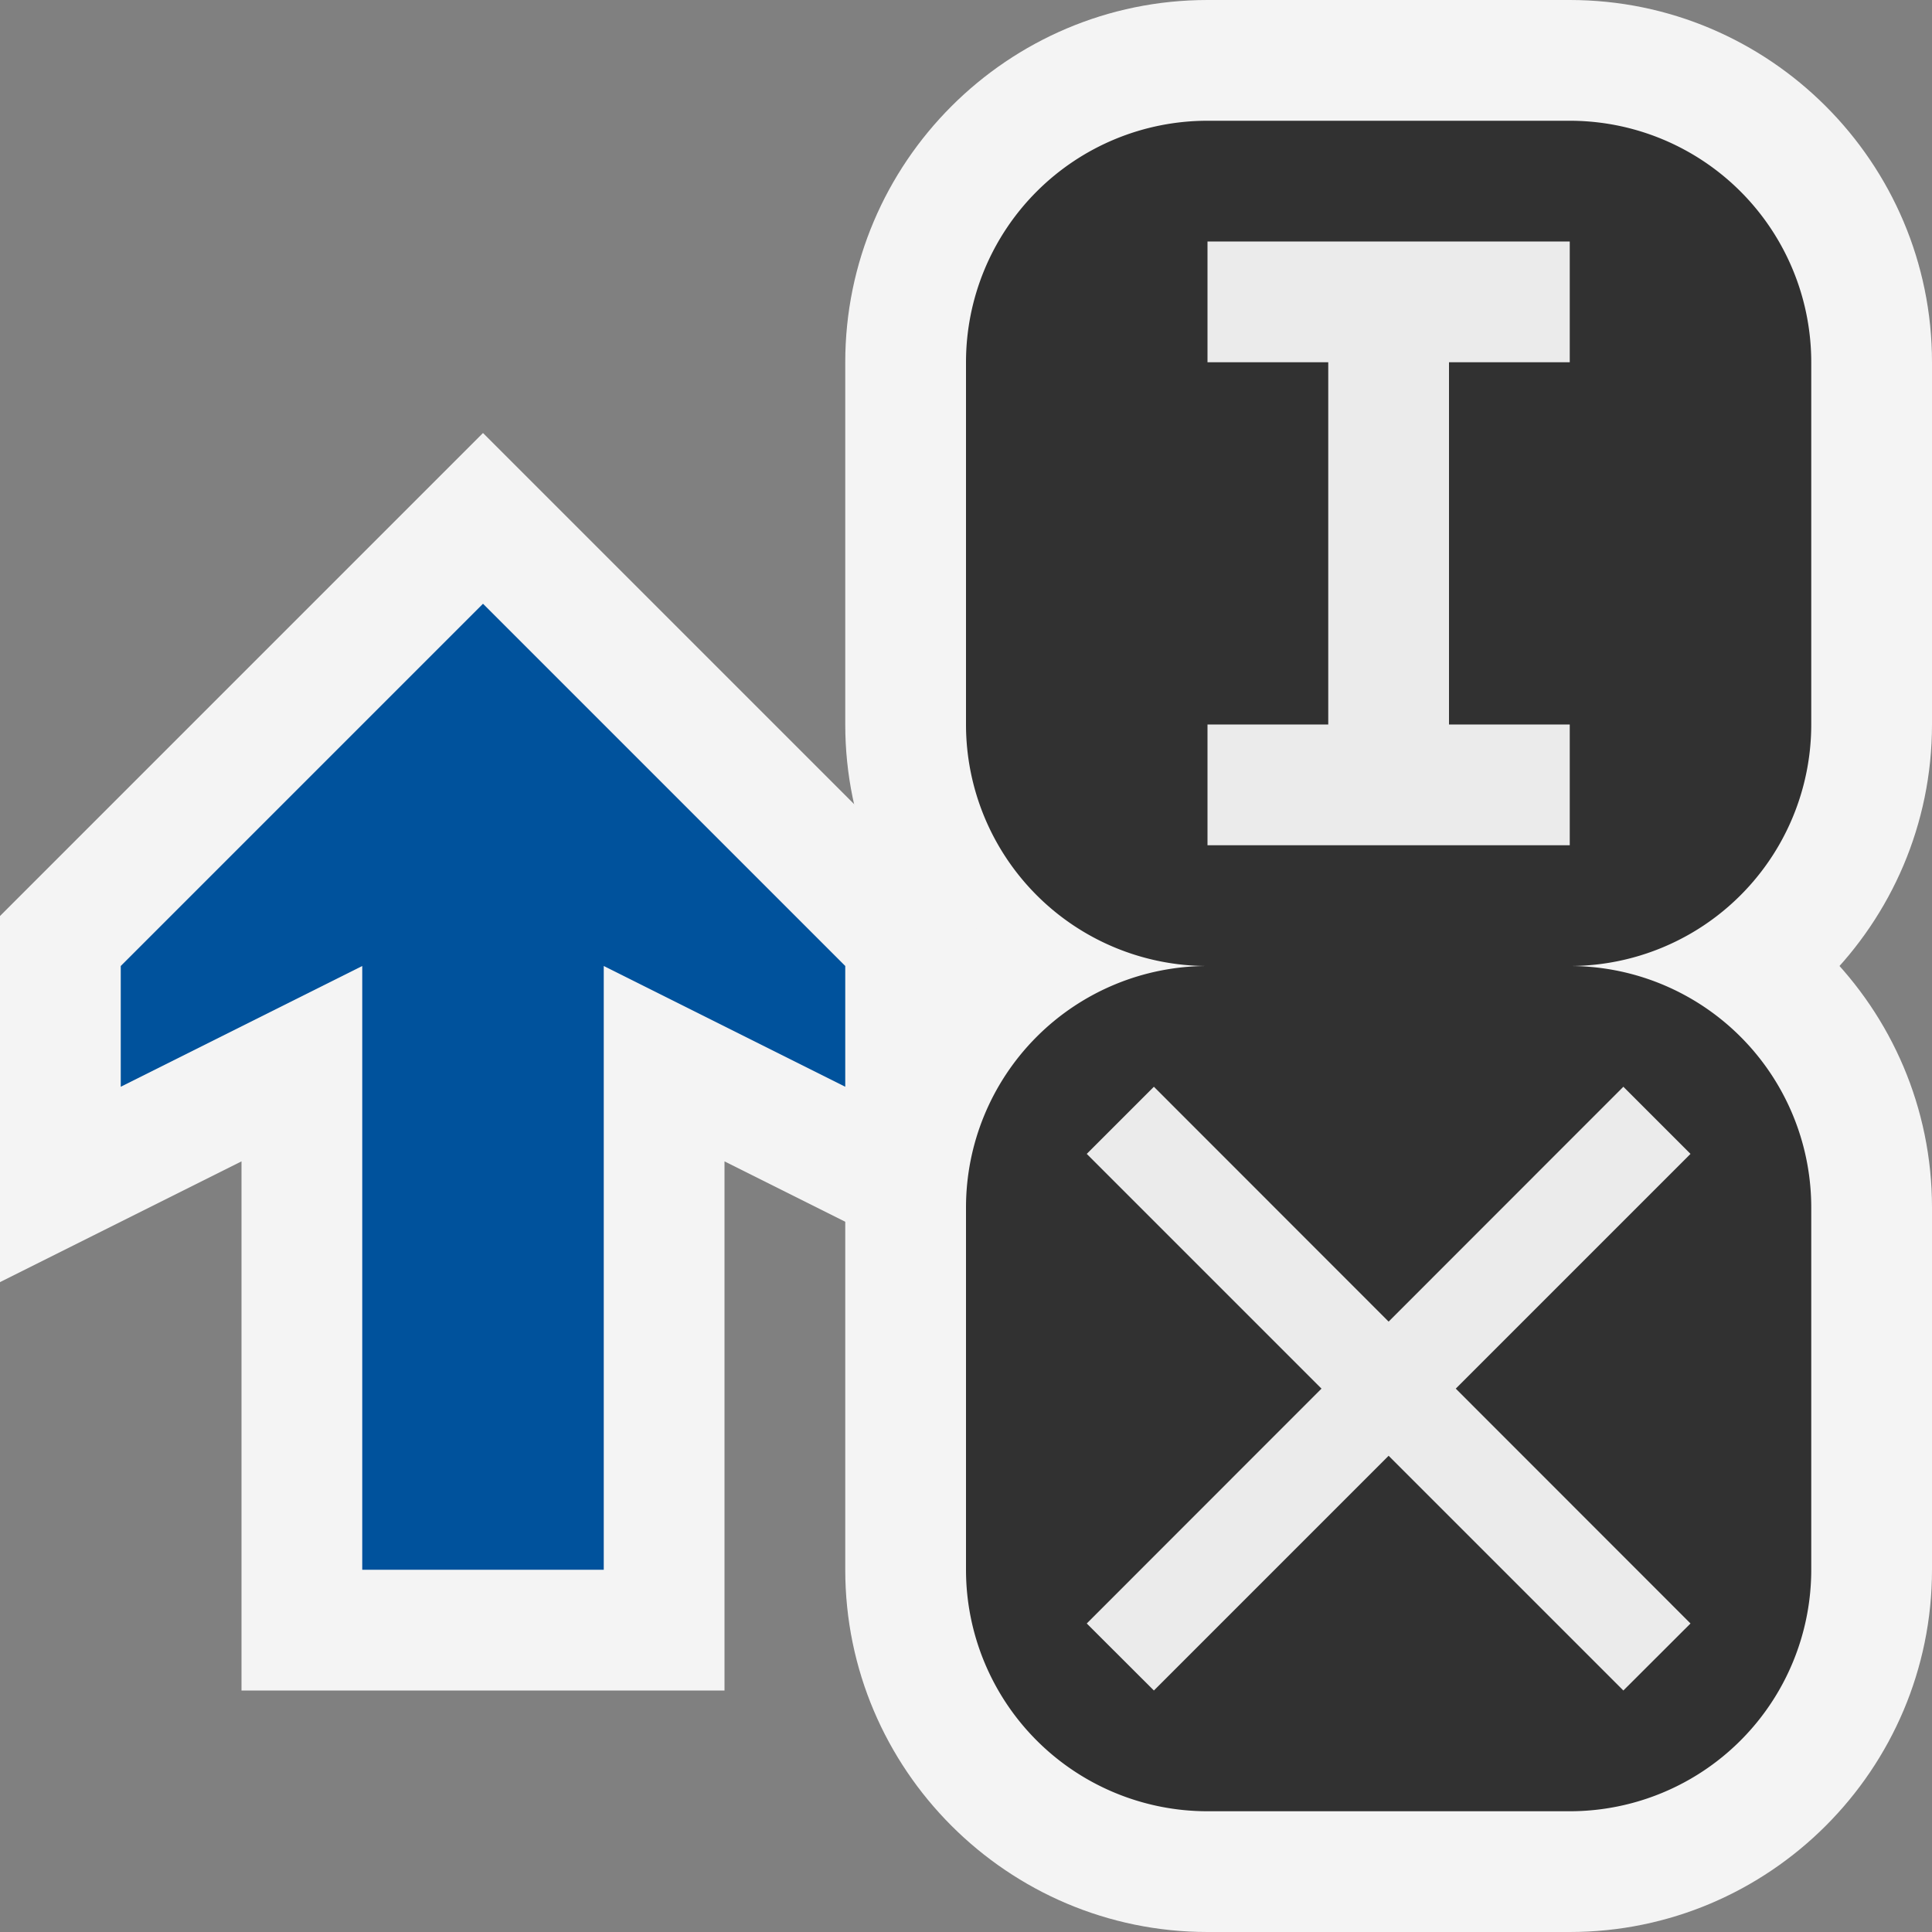 <svg ti:v="1" width="16" height="16" viewBox="0 0 16 16" xmlns="http://www.w3.org/2000/svg" xmlns:ti="urn:schemas-jetbrains-com:tisvg"><rect x="0" y="0" width="16" height="16" fill="#808080" stroke="none"/><rect id="frame" width="16" height="16" fill="none"/><g fill-rule="evenodd"><path d="M10 9C8.346 9 7 7.654 7 6V3c0-1.654 1.346-3 3-3h3c1.654 0 3 1.346 3 3v3c0 1.654-1.346 3-3 3h-3z" fill="#F4F4F4"/><path d="M10 16c-1.654 0-3-1.346-3-3v-3c0-1.654 1.346-3 3-3h3c1.654 0 3 1.346 3 3v3c0 1.654-1.346 3-3 3h-3z" fill="#F4F4F4"/><path d="M13 15h-3a2 2 0 0 1-2-2v-3a2 2 0 0 1 2-2h3a2 2 0 0 1 2 2v3a2 2 0 0 1-2 2z" fill="#313131"/><path d="M14 9.556L13.444 9 11.5 10.945 9.556 9 9 9.556l1.944 1.944L9 13.445l.556.555 1.944-1.944L13.444 14l.556-.555-1.944-1.945L14 9.556z" fill="#EBEBEB"/><path d="M13 8h-3a2 2 0 0 1-2-2V3a2 2 0 0 1 2-2h3a2 2 0 0 1 2 2v3a2 2 0 0 1-2 2z" fill="#313131"/><path d="M13 3V2h-3v1h1v3h-1v1h3V6h-1V3h1z" fill="#EBEBEB"/><path d="M0 7.586v3.032l2-1V14h4V9.618l2 1V7.586l-4-4-4 4z" fill="#F4F4F4"/><path d="M4 5L1 8v1l2-1v5h2V8l2 1V8L4 5z" fill="#00529C"/></g></svg>